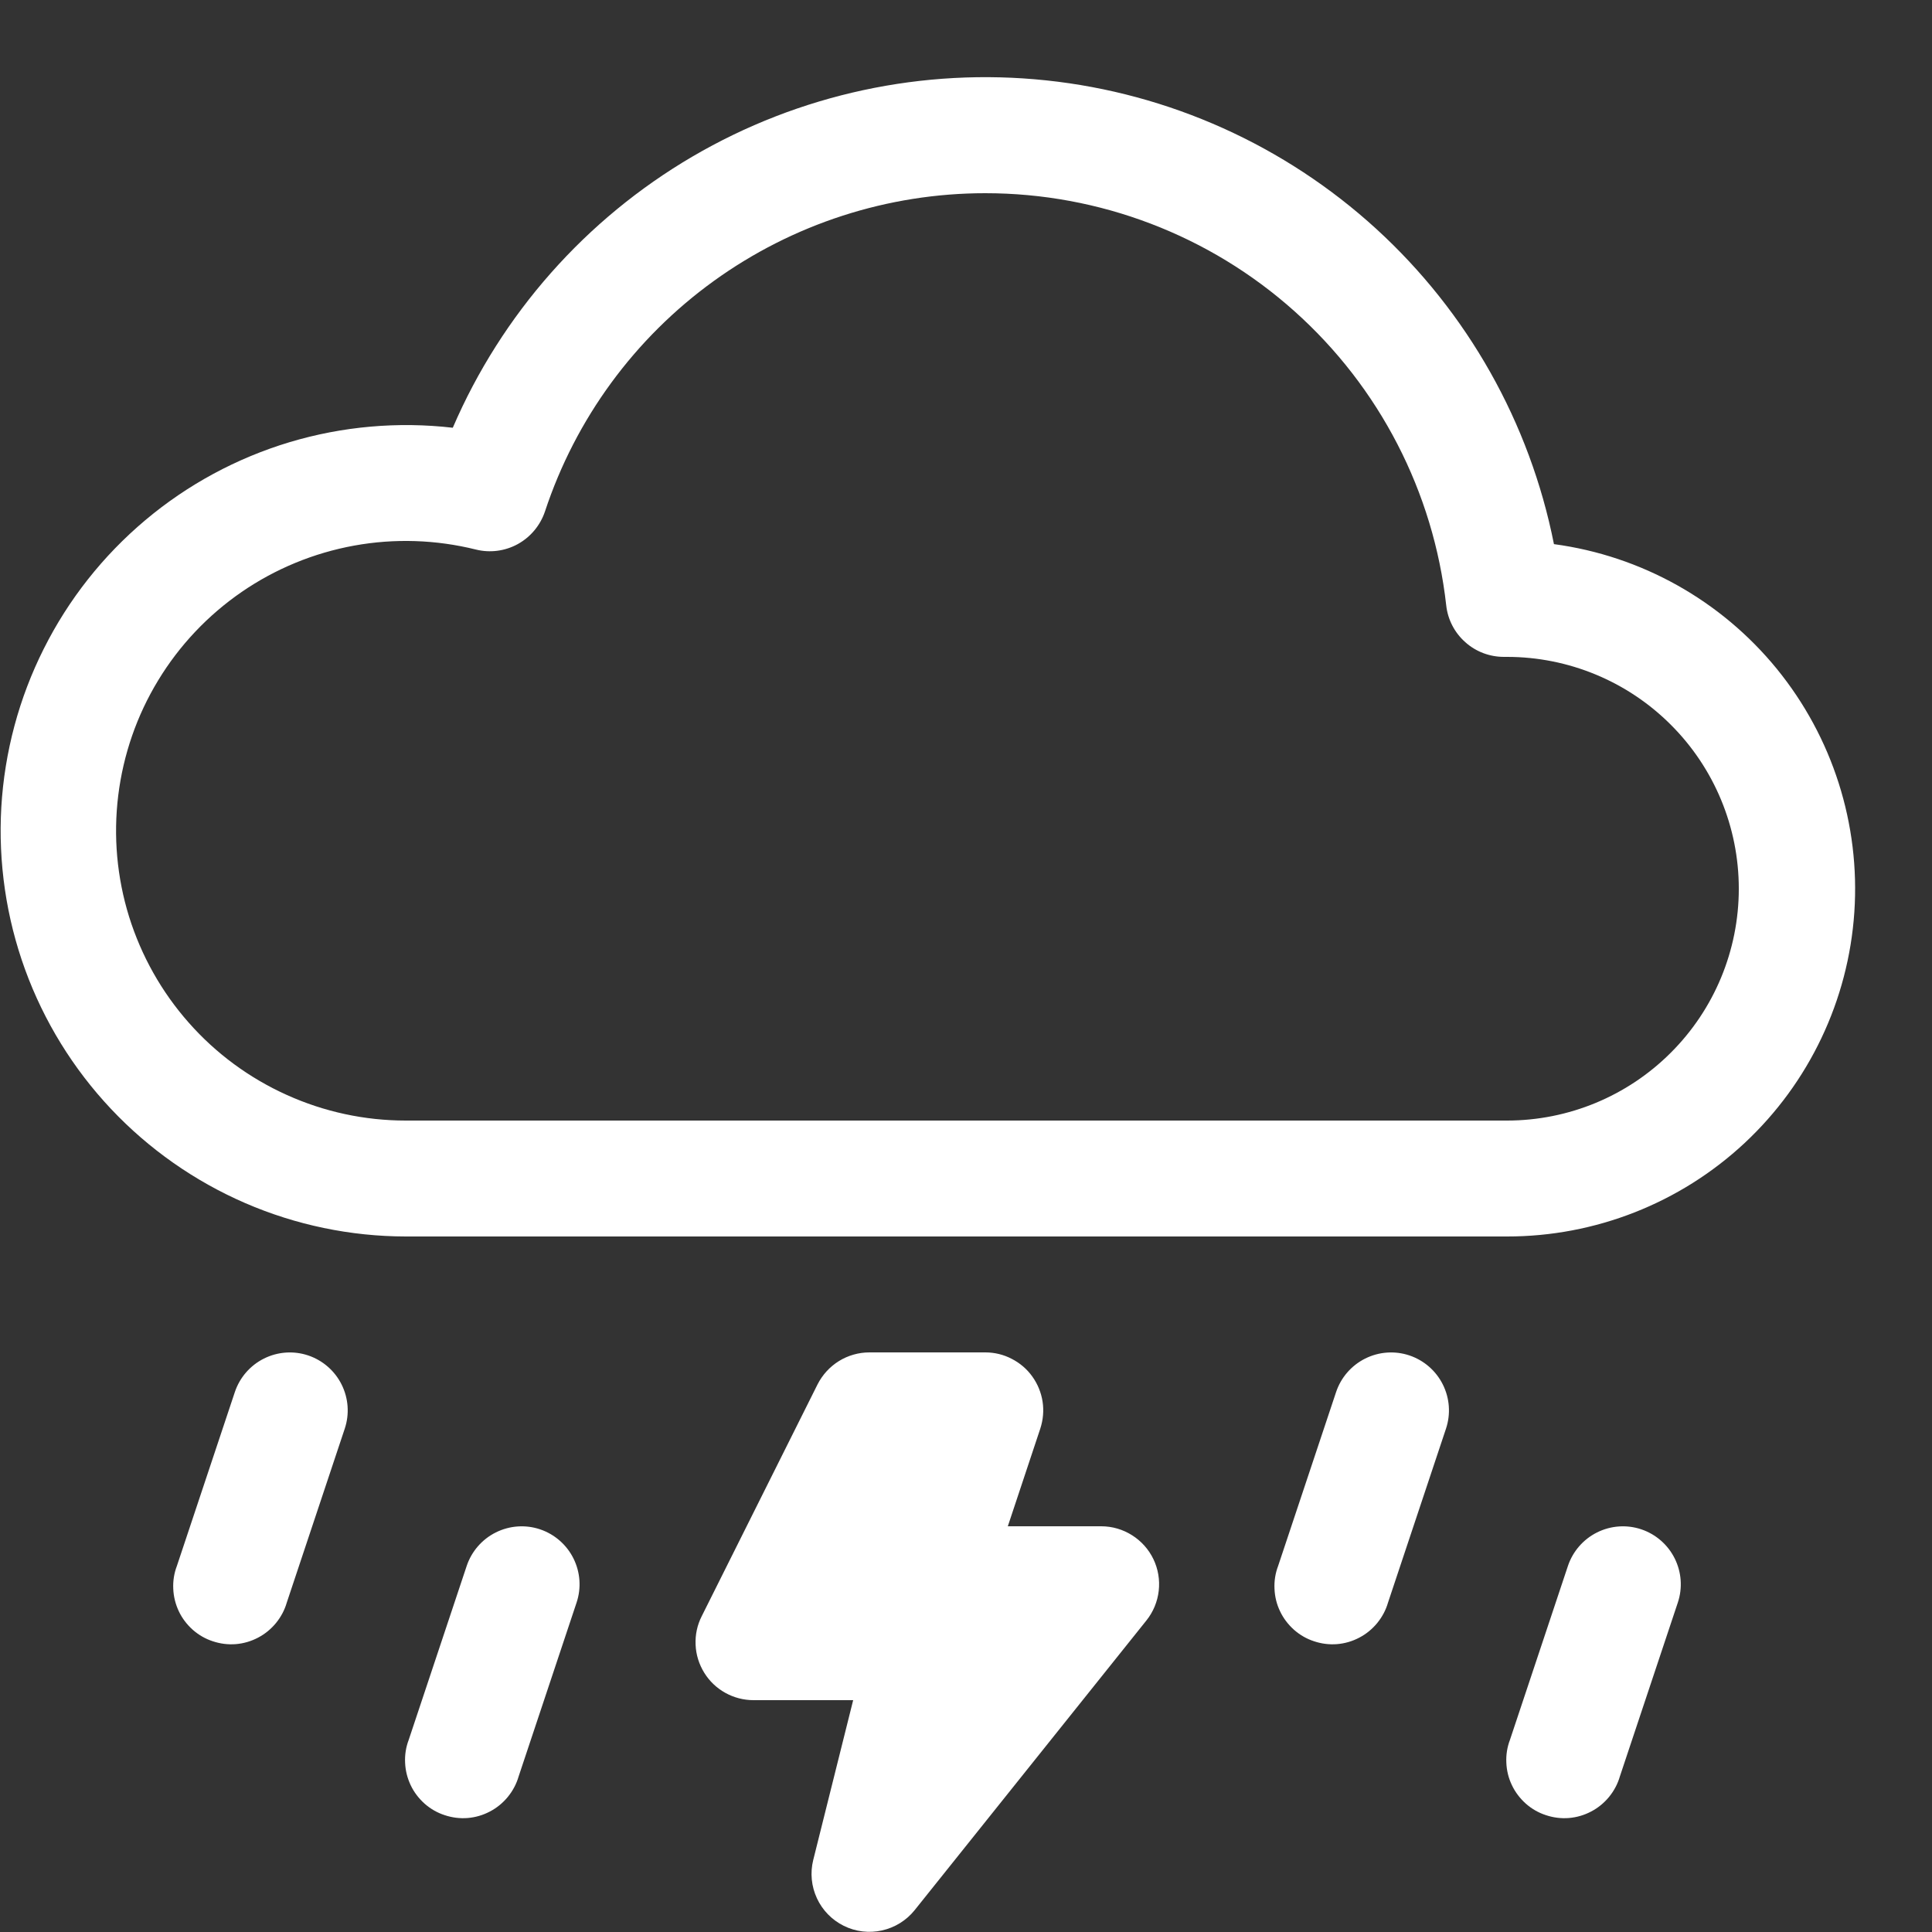 <svg width="25" height="25" viewBox="0 0 25 25" fill="none" xmlns="http://www.w3.org/2000/svg">
<rect x="0" y="0" width="25" height="25" fill="#333333" stroke="none"/>
<path d="M3.987 17.539C4.175 17.602 4.331 17.737 4.42 17.915C4.509 18.093 4.524 18.298 4.461 18.487L3.711 20.737C3.683 20.834 3.635 20.924 3.571 21.002C3.507 21.08 3.428 21.145 3.339 21.191C3.25 21.238 3.152 21.267 3.051 21.275C2.951 21.283 2.85 21.27 2.754 21.238C2.658 21.207 2.57 21.156 2.494 21.089C2.419 21.022 2.357 20.941 2.314 20.85C2.271 20.759 2.246 20.66 2.242 20.559C2.237 20.458 2.253 20.357 2.289 20.263L3.039 18.013C3.102 17.825 3.237 17.669 3.415 17.58C3.593 17.491 3.798 17.476 3.987 17.539V17.539ZM18.237 17.539C18.425 17.602 18.581 17.737 18.67 17.915C18.759 18.093 18.774 18.298 18.711 18.487L17.961 20.737C17.933 20.834 17.885 20.924 17.821 21.002C17.757 21.08 17.678 21.145 17.589 21.191C17.5 21.238 17.402 21.267 17.301 21.275C17.201 21.283 17.099 21.27 17.004 21.238C16.908 21.207 16.82 21.156 16.744 21.089C16.669 21.022 16.607 20.941 16.564 20.85C16.52 20.759 16.496 20.66 16.492 20.559C16.487 20.458 16.503 20.357 16.539 20.263L17.289 18.013C17.352 17.825 17.487 17.669 17.665 17.58C17.843 17.491 18.048 17.476 18.237 17.539V17.539ZM6.987 19.789C7.175 19.852 7.331 19.987 7.42 20.165C7.509 20.343 7.524 20.548 7.461 20.737L6.711 22.987C6.683 23.084 6.635 23.174 6.571 23.252C6.507 23.33 6.428 23.395 6.339 23.441C6.25 23.488 6.152 23.517 6.051 23.525C5.951 23.533 5.85 23.52 5.754 23.488C5.658 23.457 5.57 23.406 5.494 23.339C5.419 23.272 5.357 23.191 5.314 23.1C5.271 23.009 5.246 22.91 5.242 22.809C5.237 22.708 5.253 22.607 5.289 22.513L6.039 20.263C6.102 20.075 6.237 19.919 6.415 19.83C6.593 19.741 6.798 19.726 6.987 19.789V19.789ZM21.237 19.789C21.425 19.852 21.581 19.987 21.67 20.165C21.759 20.343 21.774 20.548 21.711 20.737L20.961 22.987C20.933 23.084 20.885 23.174 20.821 23.252C20.757 23.33 20.678 23.395 20.589 23.441C20.5 23.488 20.402 23.517 20.301 23.525C20.201 23.533 20.099 23.52 20.004 23.488C19.908 23.457 19.82 23.406 19.744 23.339C19.669 23.272 19.607 23.191 19.564 23.1C19.52 23.009 19.496 22.91 19.492 22.809C19.487 22.708 19.503 22.607 19.539 22.513L20.289 20.263C20.352 20.075 20.487 19.919 20.665 19.83C20.843 19.741 21.048 19.726 21.237 19.789V19.789ZM20.108 7.041C19.796 5.47 18.99 4.041 17.808 2.961C16.626 1.882 15.13 1.208 13.538 1.04C11.946 0.872 10.342 1.217 8.96 2.026C7.579 2.835 6.492 4.064 5.859 5.535C5.149 5.453 4.43 5.517 3.746 5.722C3.062 5.928 2.427 6.271 1.88 6.731C1.333 7.191 0.886 7.757 0.566 8.396C0.245 9.035 0.059 9.732 0.017 10.445C-0.024 11.158 0.08 11.873 0.324 12.544C0.568 13.215 0.947 13.83 1.437 14.35C1.927 14.87 2.518 15.284 3.173 15.568C3.829 15.852 4.536 15.999 5.25 16H19.5C20.642 16.001 21.741 15.569 22.576 14.79C23.41 14.011 23.918 12.944 23.995 11.804C24.072 10.665 23.713 9.54 22.992 8.655C22.27 7.77 21.239 7.193 20.108 7.041V7.041ZM12.75 2.5C14.226 2.5 15.65 3.043 16.75 4.027C17.851 5.011 18.55 6.366 18.714 7.833C18.734 8.017 18.822 8.187 18.961 8.31C19.099 8.434 19.279 8.501 19.464 8.5H19.5C20.296 8.5 21.059 8.816 21.621 9.379C22.184 9.941 22.5 10.704 22.5 11.5C22.5 12.296 22.184 13.059 21.621 13.621C21.059 14.184 20.296 14.5 19.5 14.5H5.25C4.719 14.5 4.194 14.387 3.71 14.168C3.226 13.95 2.794 13.632 2.443 13.234C2.091 12.836 1.828 12.368 1.67 11.861C1.513 11.354 1.465 10.82 1.53 10.293C1.595 9.766 1.77 9.259 2.046 8.805C2.321 8.351 2.69 7.961 3.127 7.66C3.565 7.359 4.061 7.155 4.583 7.06C5.106 6.965 5.642 6.983 6.158 7.111C6.341 7.157 6.536 7.131 6.701 7.04C6.867 6.948 6.992 6.797 7.052 6.618C7.448 5.419 8.212 4.376 9.235 3.637C10.258 2.898 11.488 2.5 12.75 2.5V2.5ZM10.579 17.914C10.642 17.79 10.738 17.685 10.856 17.612C10.974 17.539 11.111 17.5 11.25 17.5H12.75C12.869 17.5 12.986 17.528 13.091 17.583C13.197 17.637 13.289 17.715 13.358 17.812C13.427 17.908 13.473 18.02 13.491 18.137C13.509 18.254 13.498 18.374 13.461 18.487L13.041 19.75H14.25C14.391 19.75 14.529 19.79 14.649 19.866C14.768 19.941 14.864 20.048 14.925 20.175C14.986 20.302 15.01 20.444 14.994 20.585C14.978 20.725 14.923 20.858 14.835 20.968L11.835 24.718C11.728 24.851 11.579 24.943 11.412 24.98C11.245 25.017 11.071 24.996 10.918 24.92C10.765 24.844 10.643 24.719 10.571 24.564C10.499 24.409 10.482 24.234 10.523 24.069L11.04 22H9.75C9.622 22 9.496 21.967 9.385 21.905C9.273 21.843 9.179 21.753 9.112 21.644C9.045 21.535 9.006 21.411 9.001 21.283C8.995 21.155 9.022 21.028 9.08 20.914L10.579 17.914Z" fill="white"/>
</svg>
